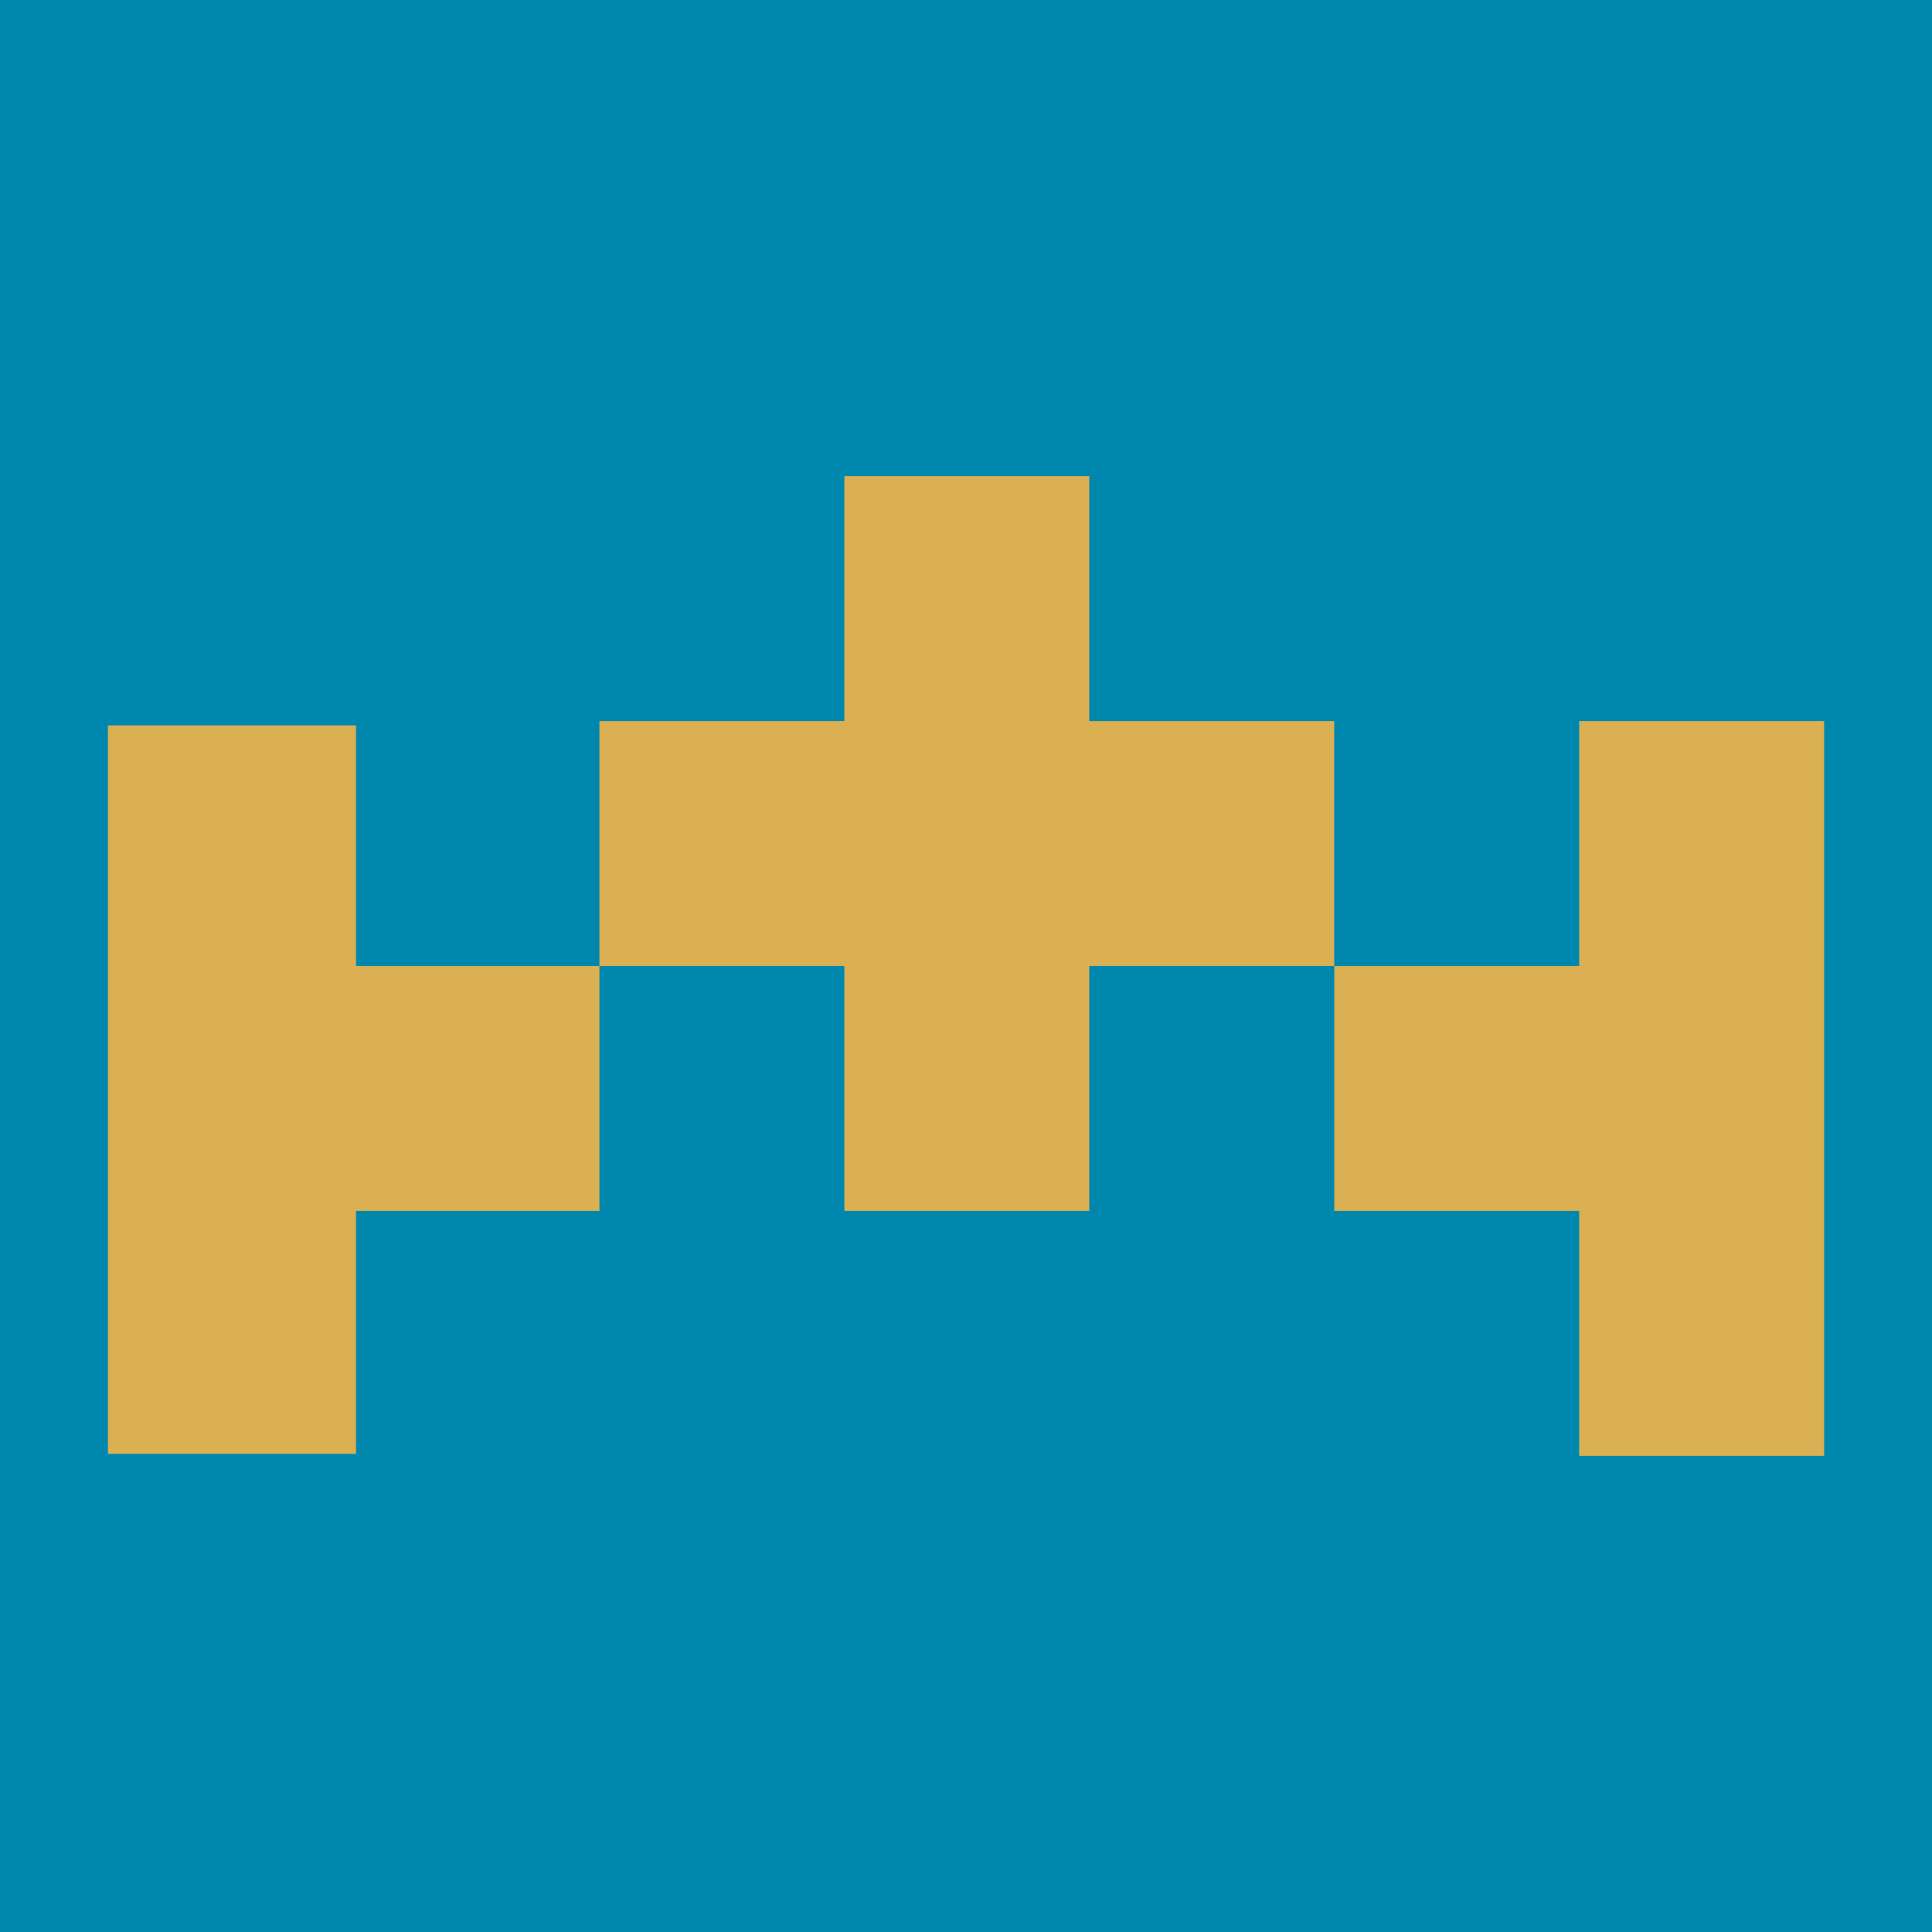 <?xml version="1.0" encoding="UTF-8" standalone="no"?>
<!-- Created with Inkscape (http://www.inkscape.org/) -->

<svg
   width="59.531mm"
   height="59.531mm"
   viewBox="0 0 59.531 59.531"
   version="1.1"
   id="svg1"
   xml:space="preserve"
   sodipodi:docname="DDalm-Logo.svg"
   inkscape:export-filename="DDalm-Logo.svg"
   inkscape:export-xdpi="96"
   inkscape:export-ydpi="96"
   inkscape:version="1.3.2 (091e20e, 2023-11-25)"
   xmlns:inkscape="http://www.inkscape.org/namespaces/inkscape"
   xmlns:sodipodi="http://sodipodi.sourceforge.net/DTD/sodipodi-0.dtd"
   xmlns="http://www.w3.org/2000/svg"
   xmlns:svg="http://www.w3.org/2000/svg"><sodipodi:namedview
     id="namedview1"
     pagecolor="#ffffff"
     bordercolor="#000000"
     borderopacity="0.25"
     inkscape:showpageshadow="2"
     inkscape:pageopacity="0.0"
     inkscape:pagecheckerboard="0"
     inkscape:deskcolor="#d1d1d1"
     inkscape:document-units="mm"
     inkscape:zoom="1.0488887"
     inkscape:cx="112.50002"
     inkscape:cy="112.02333"
     inkscape:window-width="1728"
     inkscape:window-height="1080"
     inkscape:window-x="0"
     inkscape:window-y="37"
     inkscape:window-maximized="0"
     inkscape:current-layer="layer1" /><defs
     id="defs1" /><g
     inkscape:label="Layer 1"
     inkscape:groupmode="layer"
     id="layer1"
     transform="translate(-75.484,-118.734)"><g
       id="g4"
       transform="translate(4e-6,1.1444092e-5)"><path
         id="rect4"
         style="display:inline;fill:#0087ad;stroke-width:8.947"
         d="m 75.484,118.734 h 59.531 v 59.531 H 75.484 Z" /><path
         id="rect4-96"
         style="display:inline;fill:#dbb053;fill-opacity:1;stroke-width:18.007"
         d="m 101.501,133.405 v 7.548 h -7.547 v 7.547 h 7.547 v 7.547 h 7.547 v -7.547 h 7.547 v -7.547 h -7.547 v -7.548 z m 15.095,15.095 v 7.547 h 7.547 v 7.547 h 7.547 v -7.547 -7.547 -7.547 h -7.547 v 7.547 z m -22.642,0 h -7.499 v -7.414 h -7.645 v 22.446 h 7.645 v -7.485 h 7.499 z" /></g></g></svg>
